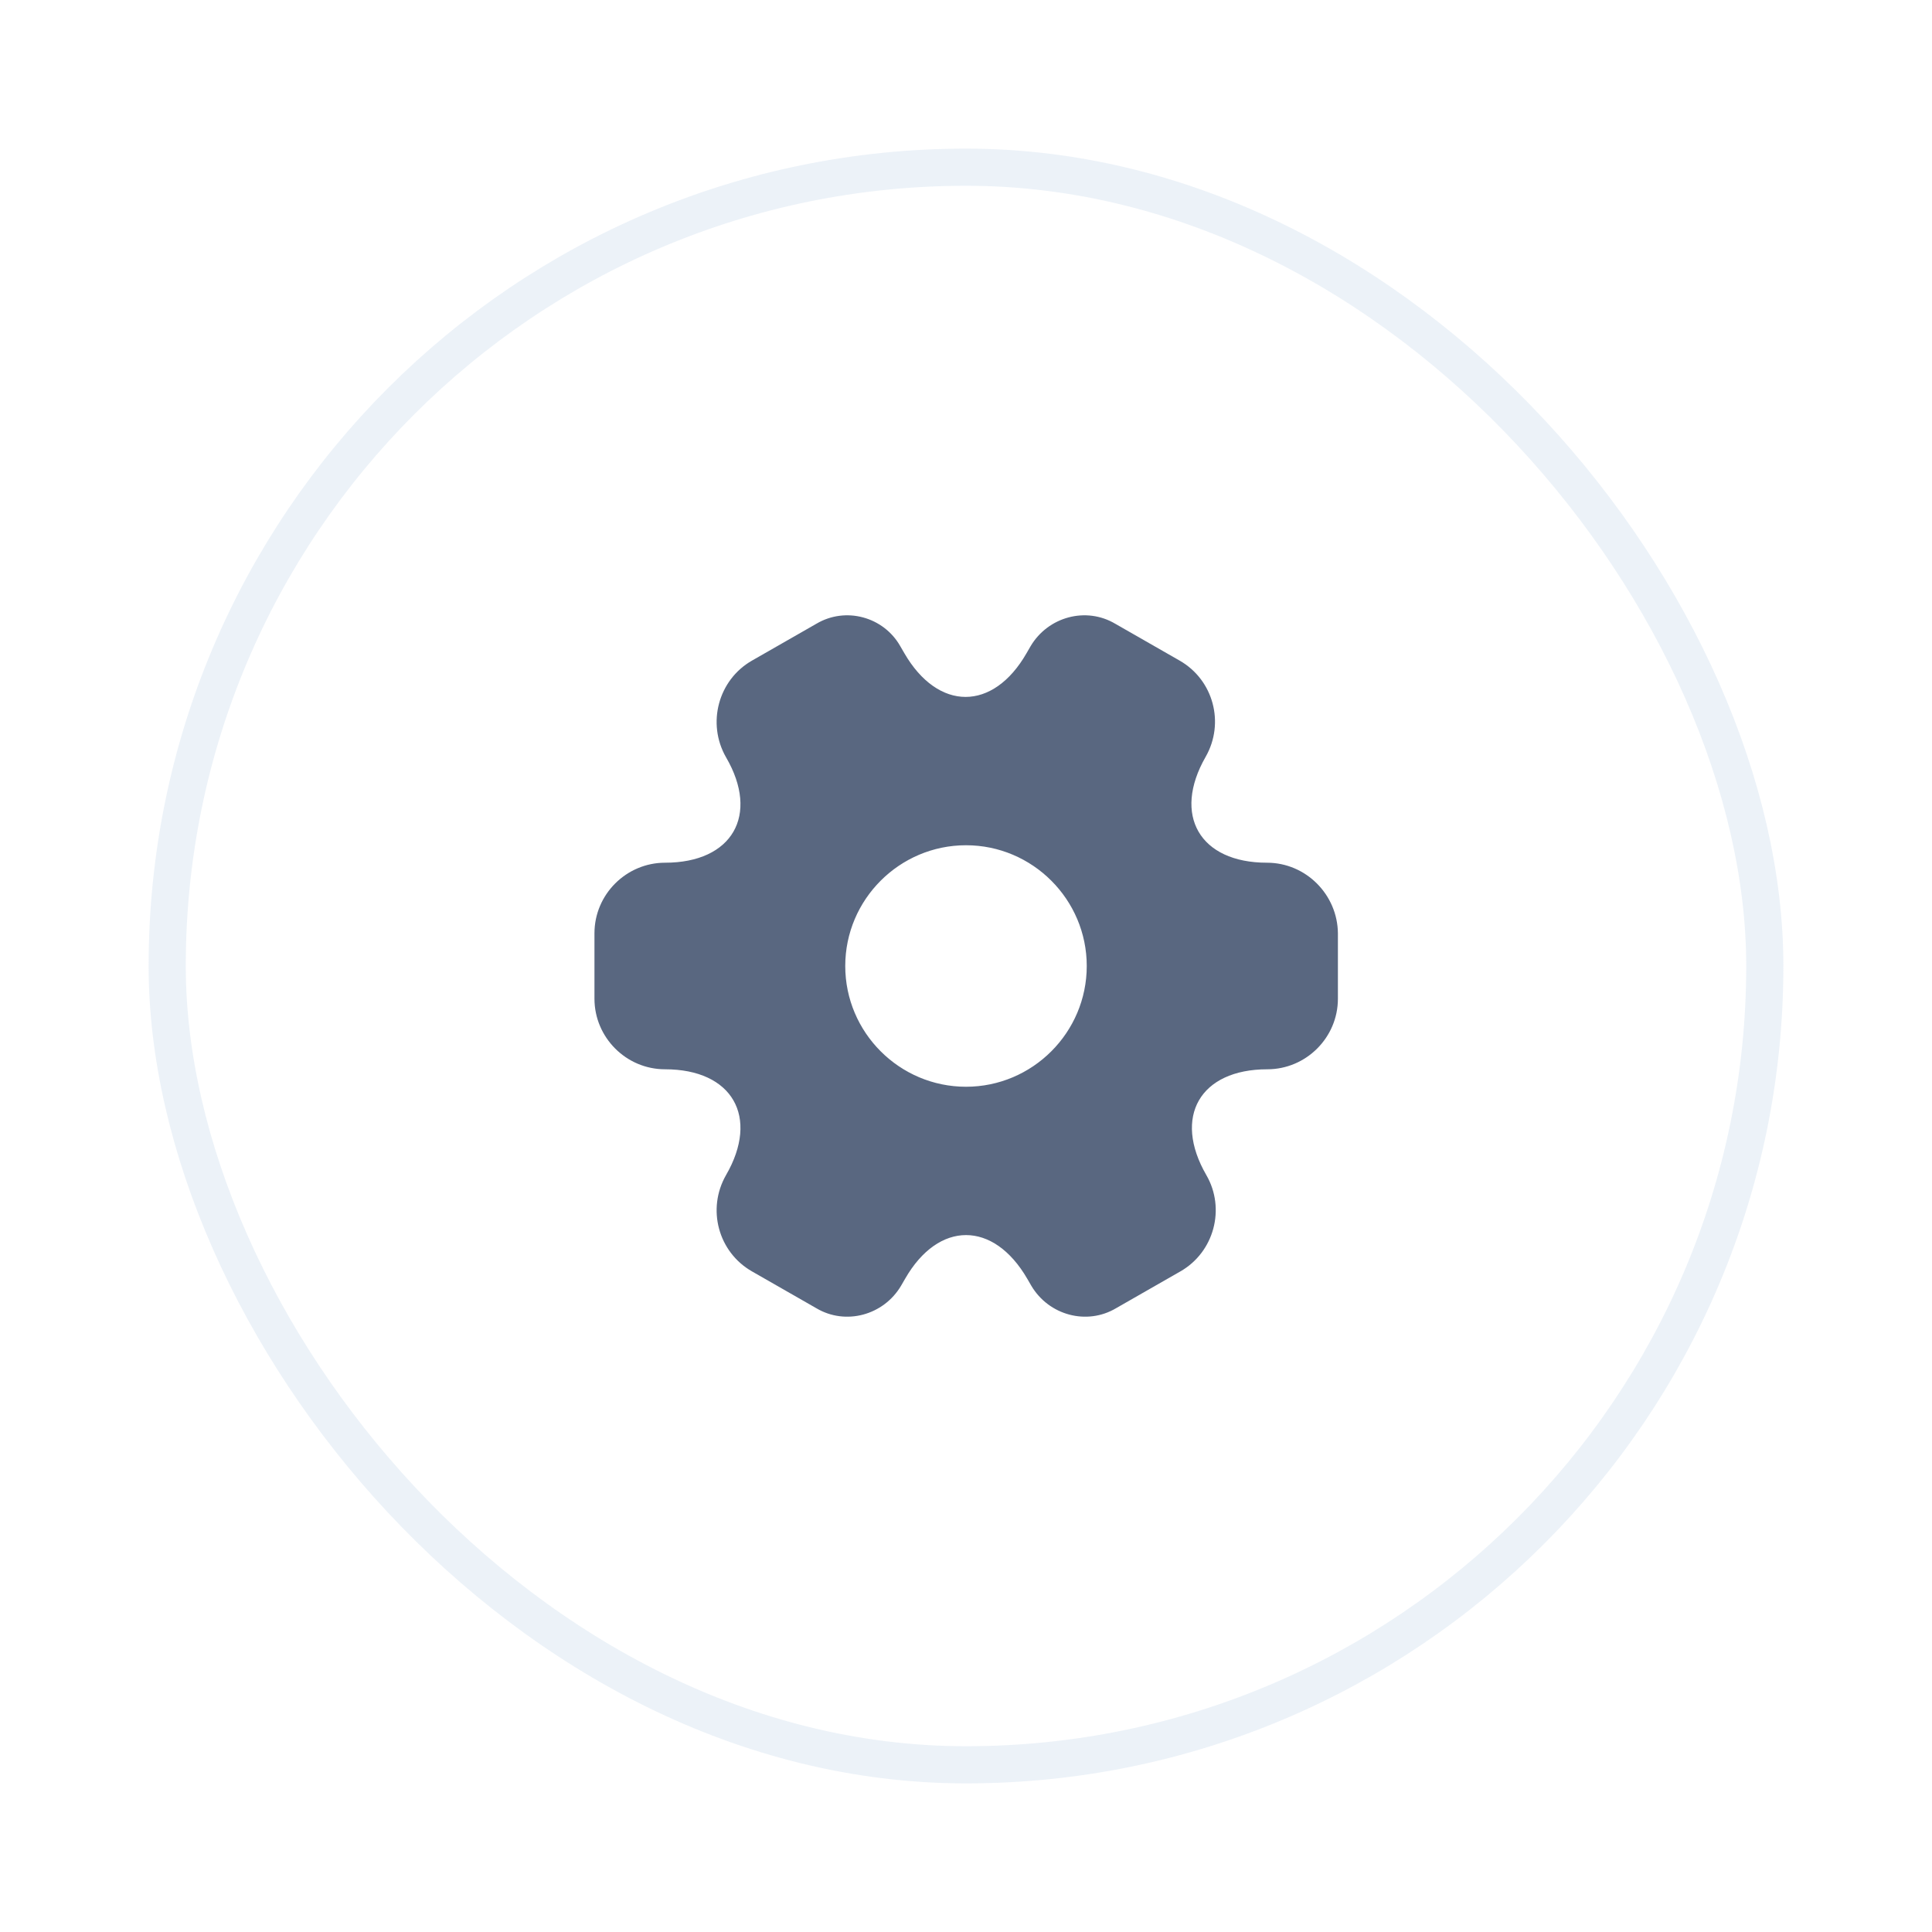 <svg width="52" height="52" viewBox="0 0 52 52" fill="none" xmlns="http://www.w3.org/2000/svg">
<g filter="url(#filter0_d_44_15801)">
<path d="M34.1 19.22C32.29 19.22 31.55 17.94 32.45 16.37C32.97 15.46 32.66 14.3 31.75 13.78L30.02 12.79C29.23 12.32 28.21 12.6 27.74 13.39L27.63 13.58C26.73 15.15 25.25 15.15 24.34 13.58L24.23 13.39C23.78 12.6 22.76 12.32 21.97 12.79L20.24 13.78C19.33 14.3 19.02 15.47 19.54 16.38C20.45 17.94 19.71 19.22 17.9 19.22C16.86 19.22 16 20.07 16 21.12V22.88C16 23.92 16.85 24.78 17.9 24.78C19.71 24.78 20.45 26.06 19.54 27.63C19.02 28.54 19.33 29.7 20.24 30.22L21.97 31.21C22.76 31.68 23.78 31.4 24.25 30.61L24.36 30.42C25.26 28.85 26.74 28.85 27.65 30.42L27.76 30.61C28.23 31.4 29.25 31.68 30.04 31.21L31.77 30.22C32.68 29.7 32.99 28.53 32.47 27.63C31.56 26.06 32.3 24.78 34.11 24.78C35.15 24.78 36.01 23.93 36.01 22.88V21.12C36 20.08 35.15 19.22 34.1 19.22ZM26 25.25C24.21 25.25 22.75 23.79 22.75 22C22.75 20.21 24.21 18.75 26 18.75C27.79 18.75 29.25 20.21 29.25 22C29.25 23.79 27.79 25.25 26 25.25Z" fill="#596780"/>
<rect opacity="0.8" x="4.5" y="0.5" width="43" height="43" rx="21.5" stroke="#C3D4E9" stroke-opacity="0.4"/>
</g>
<defs>
<filter id="filter0_d_44_15801" x="0" y="0" width="52" height="52" filterUnits="userSpaceOnUse" color-interpolation-filters="sRGB">
<feFlood flood-opacity="0" result="BackgroundImageFix"/>
<feColorMatrix in="SourceAlpha" type="matrix" values="0 0 0 0 0 0 0 0 0 0 0 0 0 0 0 0 0 0 127 0" result="hardAlpha"/>
<feOffset dy="4"/>
<feGaussianBlur stdDeviation="2"/>
<feComposite in2="hardAlpha" operator="out"/>
<feColorMatrix type="matrix" values="0 0 0 0 0 0 0 0 0 0 0 0 0 0 0 0 0 0 0.25 0"/>
<feBlend mode="normal" in2="BackgroundImageFix" result="effect1_dropShadow_44_15801"/>
<feBlend mode="normal" in="SourceGraphic" in2="effect1_dropShadow_44_15801" result="shape"/>
</filter>
</defs>
</svg>
